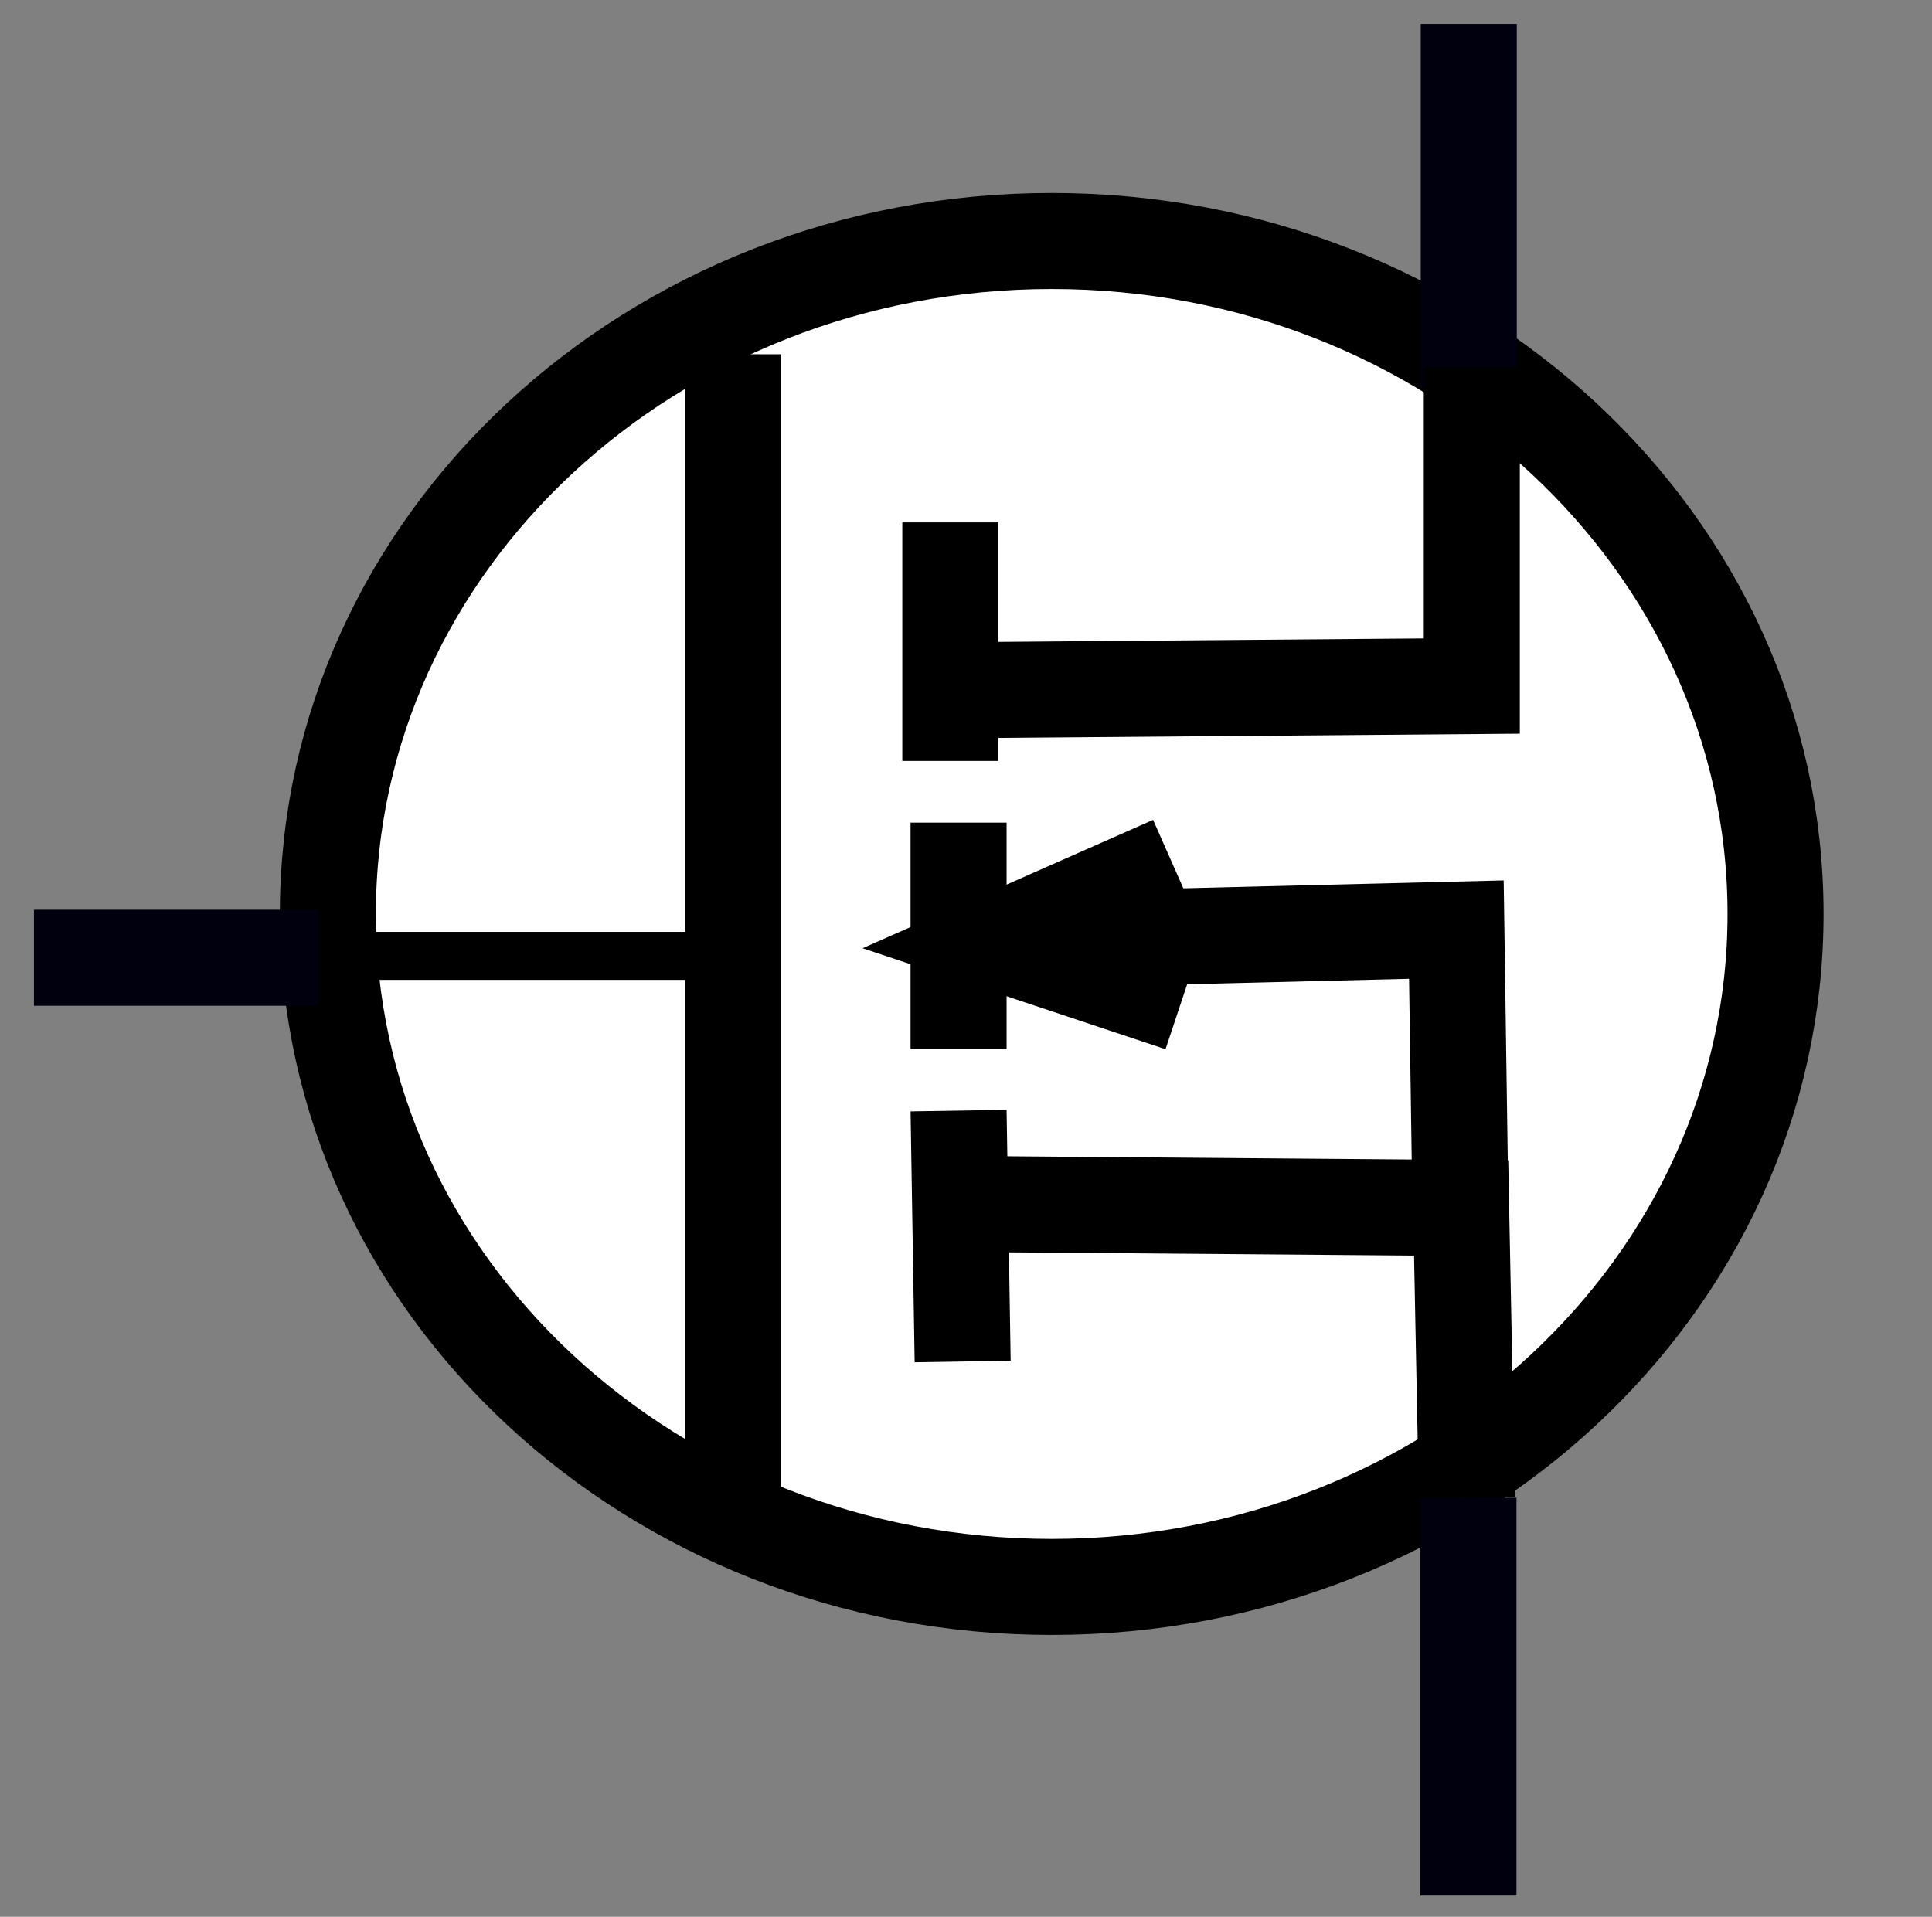 <?xml version="1.0" encoding="UTF-8" standalone="no"?>
<!-- Created with Inkscape (http://www.inkscape.org/) -->
<svg
   xmlns:svg="http://www.w3.org/2000/svg"
   xmlns="http://www.w3.org/2000/svg"
   version="1.0"
   width="40.235"
   height="39.925"
   id="svg2160">
  <rect width="100%" height="100%" fill="#808080" stroke="none"/>
  <defs
     id="defs2162" />
  <g connects="0,20;30,0;30,40"
     id="Q">
    <path
       d="M 36.977,19.037 C 36.977,26.778 30.228,33.054 21.903,33.054 C 13.577,33.054 6.828,26.778 6.828,19.037 C 6.828,11.296 13.577,5.02 21.903,5.02 C 30.228,5.02 36.977,11.296 36.977,19.037 L 36.977,19.037 z"
       id="path2170"
       style="fill:#ffffff;fill-rule:evenodd;stroke:#000000;stroke-width:2px;stroke-linecap:butt;stroke-linejoin:miter;stroke-opacity:1" />
    <path
       d="M 15.271,31.633 L 15.271,7.379"
       id="path2178"
       style="fill:none;fill-rule:evenodd;stroke:#000000;stroke-width:2px;stroke-linecap:butt;stroke-linejoin:miter;stroke-opacity:1" />
    <path
       d="M 30.588,8.071 L 30.588,0.5"
       id="path2186"
       style="fill:none;fill-rule:evenodd;stroke:#00000f;stroke-width:2px;stroke-linecap:butt;stroke-linejoin:miter;stroke-opacity:1" />
    <path
       d="M 30.581,31.196 L 30.581,39.481"
       id="path2188"
       style="fill:none;fill-rule:evenodd;stroke:#00000f;stroke-width:2px;stroke-linecap:butt;stroke-linejoin:miter;stroke-opacity:1" />
    <path
       d="M 19.804,25.075 L 30.429,25.16 L 30.548,31.194"
       id="path3564"
       style="fill:none;fill-rule:evenodd;stroke:#000000;stroke-width:2px;stroke-linecap:butt;stroke-linejoin:miter;stroke-opacity:1" />
    <path
       d="M 20.008,14.376 L 30.651,14.29 L 30.651,7.652"
       id="path3566"
       style="fill:none;fill-rule:evenodd;stroke:#000000;stroke-width:2px;stroke-linecap:butt;stroke-linejoin:miter;stroke-opacity:1" />
    <path
       d="M 15.364,19.91 L 6.398,19.91"
       id="path3568"
       style="fill:none;fill-rule:evenodd;stroke:#000000;stroke-width:1px;stroke-linecap:butt;stroke-linejoin:miter;stroke-opacity:1" />
    <path
       d="M 0.707,19.949 L 6.623,19.949"
       id="path4107"
       style="fill:none;fill-rule:evenodd;stroke:#00000f;stroke-width:2px;stroke-linecap:butt;stroke-linejoin:miter;stroke-opacity:1" />
    <path
       d="M 19.877,12.08 C 19.877,12.08 19.877,12.08 19.877,12.08 z"
       id="path2398"
       style="fill:none;fill-rule:evenodd;stroke:#000000;stroke-width:2px;stroke-linecap:butt;stroke-linejoin:miter;stroke-opacity:1" />
    <path
       d="M 19.963,21.848 L 19.963,17.135"
       id="path2402"
       style="fill:none;fill-rule:evenodd;stroke:#000000;stroke-width:2px;stroke-linecap:butt;stroke-linejoin:miter;stroke-opacity:1" />
    <path
       d="M 19.791,15.85 L 19.791,10.881"
       id="path2404"
       style="fill:none;fill-rule:evenodd;stroke:#000000;stroke-width:2px;stroke-linecap:butt;stroke-linejoin:miter;stroke-opacity:1" />
    <path
       d="M 19.963,23.133 L 20.048,28.359"
       id="path2406"
       style="fill:none;fill-rule:evenodd;stroke:#000000;stroke-width:2px;stroke-linecap:butt;stroke-linejoin:miter;stroke-opacity:1" />
    <path
       d="M 19.877,19.62 L 30.33,19.363 L 30.415,25.189"
       id="path2408"
       style="fill:none;fill-rule:evenodd;stroke:#000000;stroke-width:2px;stroke-linecap:butt;stroke-linejoin:miter;stroke-opacity:1" />
    <path
       d="M 24.418,17.992 L 20.734,19.62 L 24.589,20.905"
       id="path2416"
       style="fill:none;fill-rule:evenodd;stroke:#000000;stroke-width:2px;stroke-linecap:butt;stroke-linejoin:miter;stroke-opacity:1" />
  </g>
</svg>
